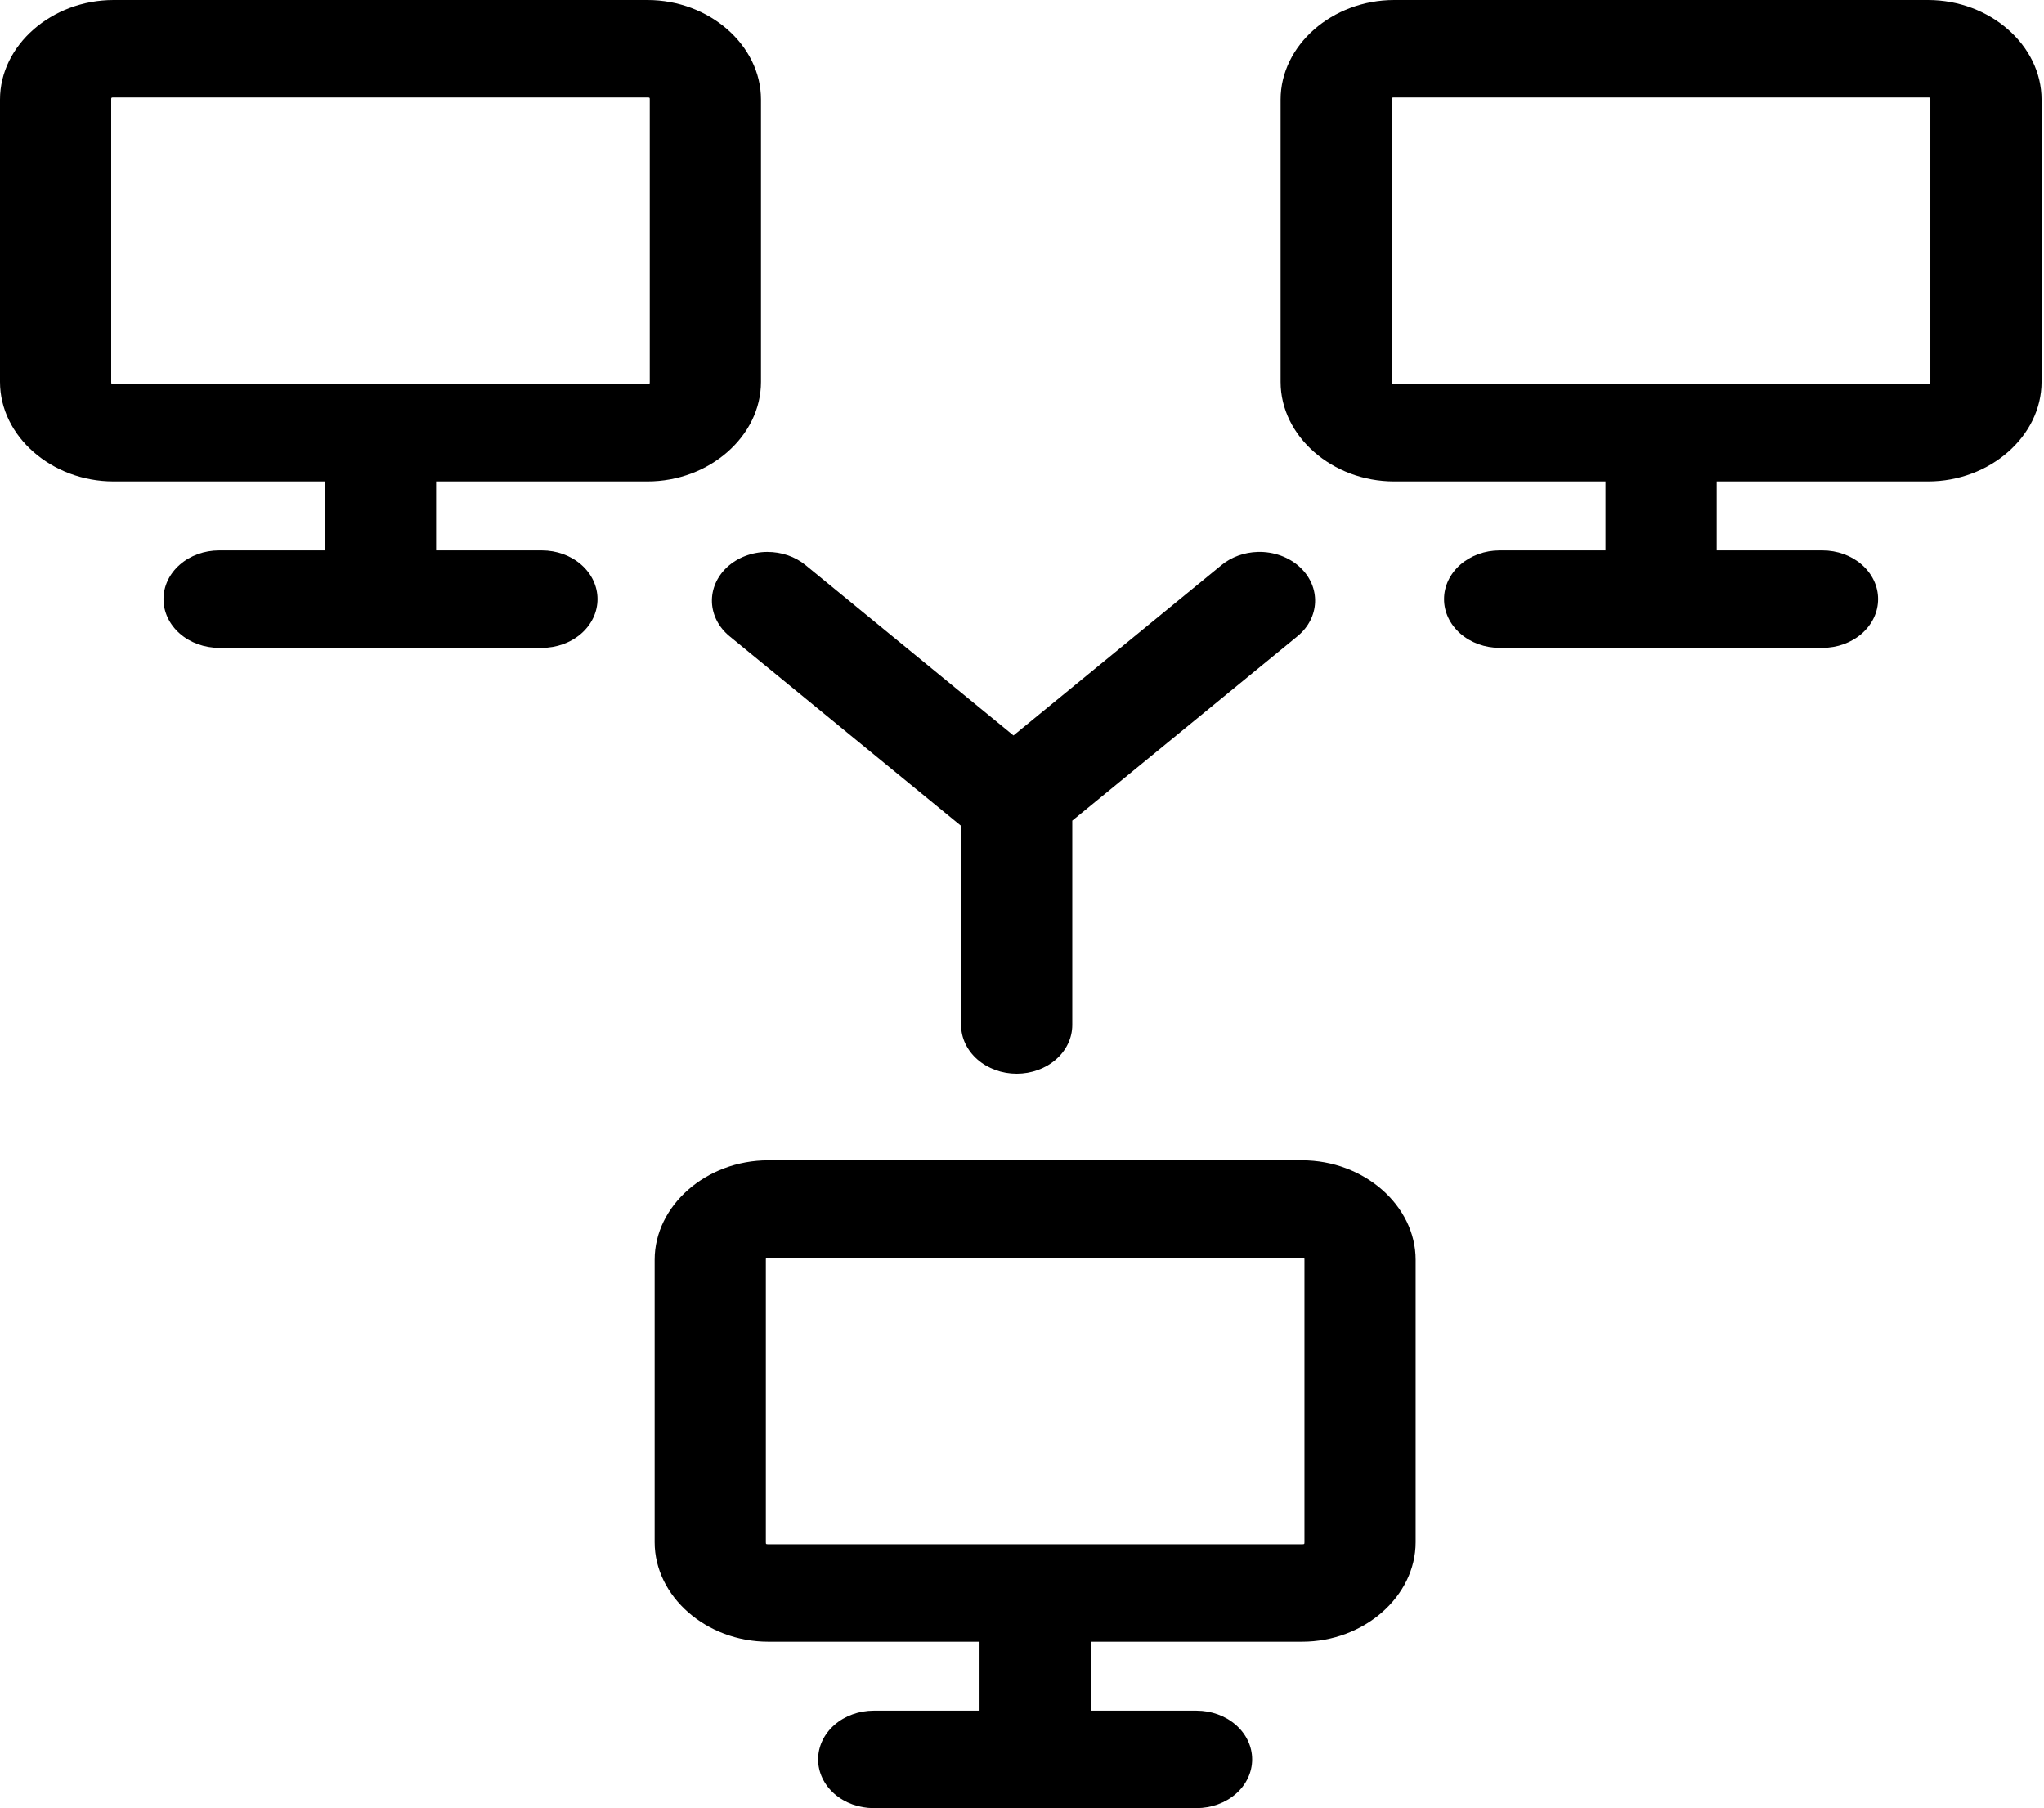 <svg width="251" height="222" viewBox="0 0 251 222" fill="none" xmlns="http://www.w3.org/2000/svg">
<path d="M94.338 142.459C86.73 142.459 80.39 148.012 80.39 154.68V189.343C80.39 196.011 86.73 201.568 94.338 201.568H120.285V210.033H107.29C106.394 210.033 105.506 210.188 104.677 210.489C103.849 210.789 103.096 211.23 102.462 211.786C101.828 212.342 101.325 213.001 100.982 213.728C100.639 214.454 100.462 215.232 100.462 216.018C100.463 217.605 101.182 219.126 102.463 220.248C103.744 221.37 105.48 222 107.29 222H146.937C148.747 221.999 150.483 221.369 151.763 220.247C153.043 219.125 153.762 217.604 153.762 216.018C153.763 214.431 153.044 212.909 151.764 211.787C150.484 210.665 148.748 210.034 146.937 210.033H133.938V201.568H159.889C167.498 201.568 173.837 196.011 173.837 189.343V154.68C173.837 148.012 167.498 142.459 159.889 142.459H94.338ZM94.338 154.426H159.891C160.171 154.426 160.185 154.435 160.185 154.68V189.343C160.185 189.588 160.17 189.601 159.891 189.601H94.338C94.058 189.601 94.045 189.588 94.045 189.343V154.68C94.045 154.435 94.059 154.426 94.338 154.426Z" fill="black"/>
<path d="M13.948 0C6.34 0 0 5.556 0 12.225V46.887C0 53.555 6.34 59.111 13.948 59.111H39.899V67.577H26.9C25.09 67.578 23.354 68.208 22.075 69.33C20.795 70.451 20.076 71.972 20.075 73.559C20.075 75.145 20.794 76.667 22.073 77.79C23.353 78.912 25.089 79.543 26.9 79.543H66.547C67.444 79.543 68.332 79.389 69.16 79.088C69.989 78.787 70.742 78.346 71.376 77.791C72.01 77.235 72.513 76.575 72.856 75.849C73.199 75.123 73.375 74.345 73.375 73.559C73.375 71.972 72.655 70.45 71.374 69.329C70.094 68.207 68.357 67.577 66.547 67.577H53.552V59.111H79.503C87.112 59.111 93.447 53.555 93.447 46.887V12.225C93.447 5.556 87.112 0 79.503 0H13.948ZM13.948 11.966H79.501C79.781 11.966 79.79 11.98 79.79 12.224V46.886C79.79 47.132 79.78 47.141 79.501 47.141H13.948C13.668 47.141 13.654 47.131 13.654 46.886V12.224C13.654 11.979 13.669 11.966 13.948 11.966Z" fill="black"/>
<path d="M171.203 0C163.595 0 157.255 5.556 157.255 12.225V46.887C157.255 53.555 163.595 59.111 171.203 59.111H197.15V67.577H184.155C183.258 67.577 182.371 67.731 181.542 68.032C180.714 68.332 179.961 68.773 179.327 69.328C178.693 69.884 178.19 70.543 177.846 71.269C177.503 71.995 177.326 72.773 177.326 73.559C177.325 74.345 177.502 75.123 177.845 75.849C178.188 76.575 178.691 77.235 179.326 77.791C179.96 78.347 180.713 78.788 181.541 79.088C182.37 79.389 183.258 79.544 184.155 79.543H223.801C224.698 79.544 225.586 79.389 226.415 79.088C227.243 78.788 227.996 78.347 228.63 77.791C229.265 77.235 229.768 76.575 230.111 75.849C230.454 75.123 230.63 74.345 230.63 73.559C230.63 72.773 230.453 71.995 230.11 71.269C229.766 70.543 229.263 69.884 228.629 69.328C227.995 68.773 227.242 68.332 226.414 68.032C225.585 67.731 224.697 67.577 223.801 67.577H210.808V59.111H236.753C244.362 59.111 250.701 53.555 250.701 46.887V12.225C250.701 5.556 244.362 0 236.753 0H171.203ZM171.203 11.966H236.75C237.03 11.966 237.045 11.98 237.045 12.224V46.886C237.045 47.132 237.03 47.141 236.75 47.141H171.203C170.923 47.141 170.909 47.131 170.909 46.886V12.224C170.909 11.979 170.924 11.966 171.203 11.966Z" fill="black"/>
<path d="M94.224 67.764C93.293 67.766 92.372 67.936 91.518 68.262C90.665 68.588 89.896 69.064 89.26 69.66C88.647 70.234 88.17 70.909 87.855 71.644C87.54 72.38 87.394 73.163 87.424 73.949C87.455 74.734 87.662 75.507 88.033 76.222C88.404 76.938 88.932 77.582 89.587 78.118L118.02 101.403V125.844C118.02 126.63 118.197 127.408 118.541 128.134C118.884 128.86 119.387 129.519 120.021 130.075C120.655 130.63 121.408 131.071 122.237 131.371C123.065 131.672 123.953 131.826 124.849 131.826C126.659 131.825 128.395 131.195 129.675 130.073C130.955 128.952 131.674 127.431 131.674 125.844V100.762L159.326 78.118C162.082 75.862 162.229 72.075 159.654 69.66C158.314 68.403 156.421 67.712 154.459 67.764C152.799 67.809 151.215 68.382 150.003 69.377L124.455 90.298L98.912 69.377C97.642 68.335 95.965 67.758 94.225 67.764H94.224Z" fill="black"/>
</svg>
